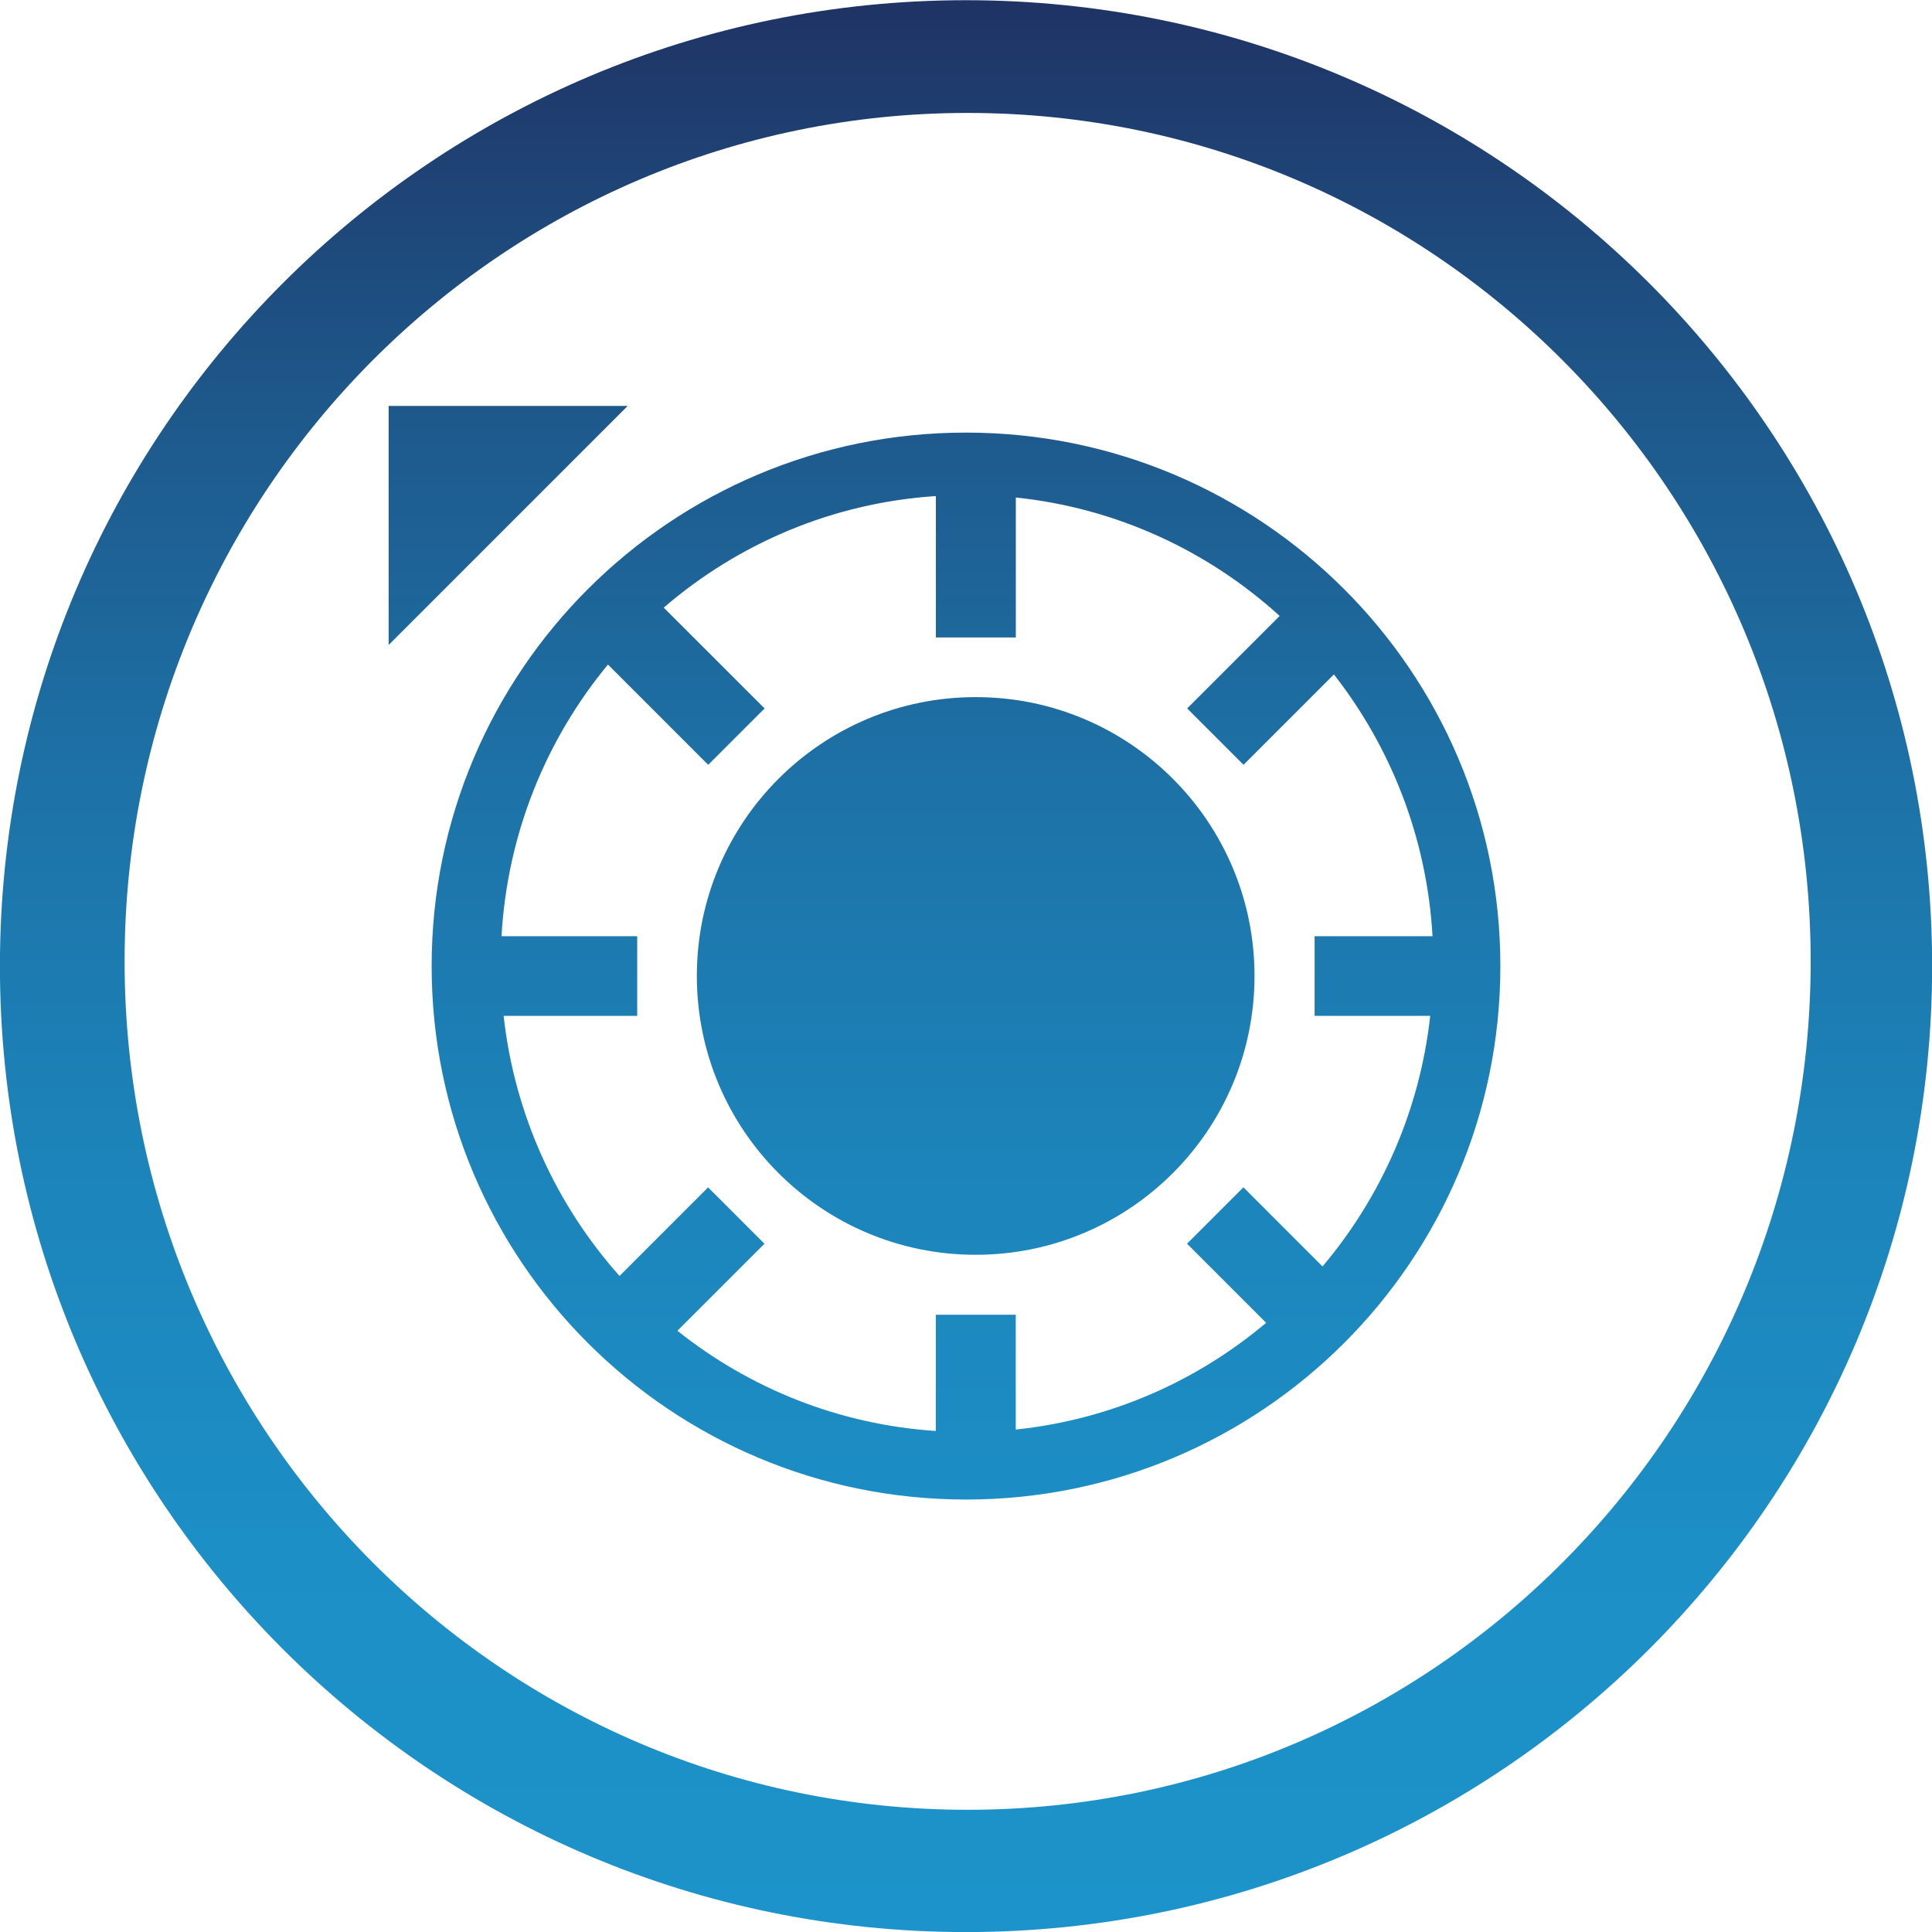 <?xml version="1.0" encoding="utf-8"?>
<!-- Generator: Adobe Illustrator 24.0.2, SVG Export Plug-In . SVG Version: 6.00 Build 0)  -->
<svg version="1.1" id="Layer_1" xmlns="http://www.w3.org/2000/svg" xmlns:xlink="http://www.w3.org/1999/xlink" x="0px" y="0px"
	 viewBox="0 0 283.46 283.46" style="enable-background:new 0 0 283.46 283.46;" xml:space="preserve">
<style type="text/css">
	.st0{fill-rule:evenodd;clip-rule:evenodd;fill:url(#SVGID_1_);}
</style>
<linearGradient id="SVGID_1_" gradientUnits="userSpaceOnUse" x1="141.732" y1="283.465" x2="141.732" y2="0.025">
	<stop  offset="0" style="stop-color:#1C93CA"/>
	<stop  offset="0.201" style="stop-color:#1C8FC6"/>
	<stop  offset="0.399" style="stop-color:#1C84BA"/>
	<stop  offset="0.595" style="stop-color:#1D72A7"/>
	<stop  offset="0.789" style="stop-color:#1E588B"/>
	<stop  offset="0.982" style="stop-color:#1F3668"/>
	<stop  offset="1" style="stop-color:#1F3364"/>
</linearGradient>
<path class="st0" d="M141.73,0.03C63.45,0.03-0.01,63.48-0.01,141.75s63.46,141.72,141.74,141.72
	c78.28,0,141.75-63.45,141.75-141.72S220.02,0.03,141.73,0.03z M141.97,265.53c-68.31,0-123.69-55.73-123.69-124.48
	c0-68.75,55.38-124.48,123.69-124.48c68.31,0,123.69,55.73,123.69,124.48C265.66,209.8,210.28,265.53,141.97,265.53z M141.73,63.47
	c-43.3,0-78.4,35.04-78.4,78.27s35.1,78.27,78.4,78.27c43.3,0,78.4-35.04,78.4-78.27S185.03,63.47,141.73,63.47z M209.84,149.05
	c-1.54,13.94-7.23,26.61-15.8,36.76l-11.61-11.61l-8.27,8.27l11.61,11.61c-10.16,8.56-22.83,14.21-36.74,15.66v-16.84h-11.73v17.05
	c-14.28-0.94-27.36-6.29-37.91-14.7l12.77-12.77l-8.27-8.27L90.9,187.21c-9.24-10.37-15.39-23.57-17.01-38.16h19.6v-11.69H73.58
	c0.86-15.11,6.58-28.92,15.62-39.86l14.71,14.71l8.27-8.27L97.38,89.15c10.88-9.37,24.72-15.37,39.93-16.37v20.75h11.73V72.99
	c14.82,1.55,28.24,7.86,38.71,17.38l-13.57,13.57l8.27,8.27l13.26-13.26c8.36,10.7,13.64,23.95,14.47,38.41h-17.3v11.69H209.84z
	 M92.09,59.56L57.02,94.63V59.56H92.09z M184.06,143.19c0,22.6-18.32,40.91-40.91,40.91c-22.6,0-40.91-18.32-40.91-40.91
	c0-22.6,18.32-40.91,40.91-40.91C165.74,102.27,184.06,120.59,184.06,143.19z"/>
</svg>
